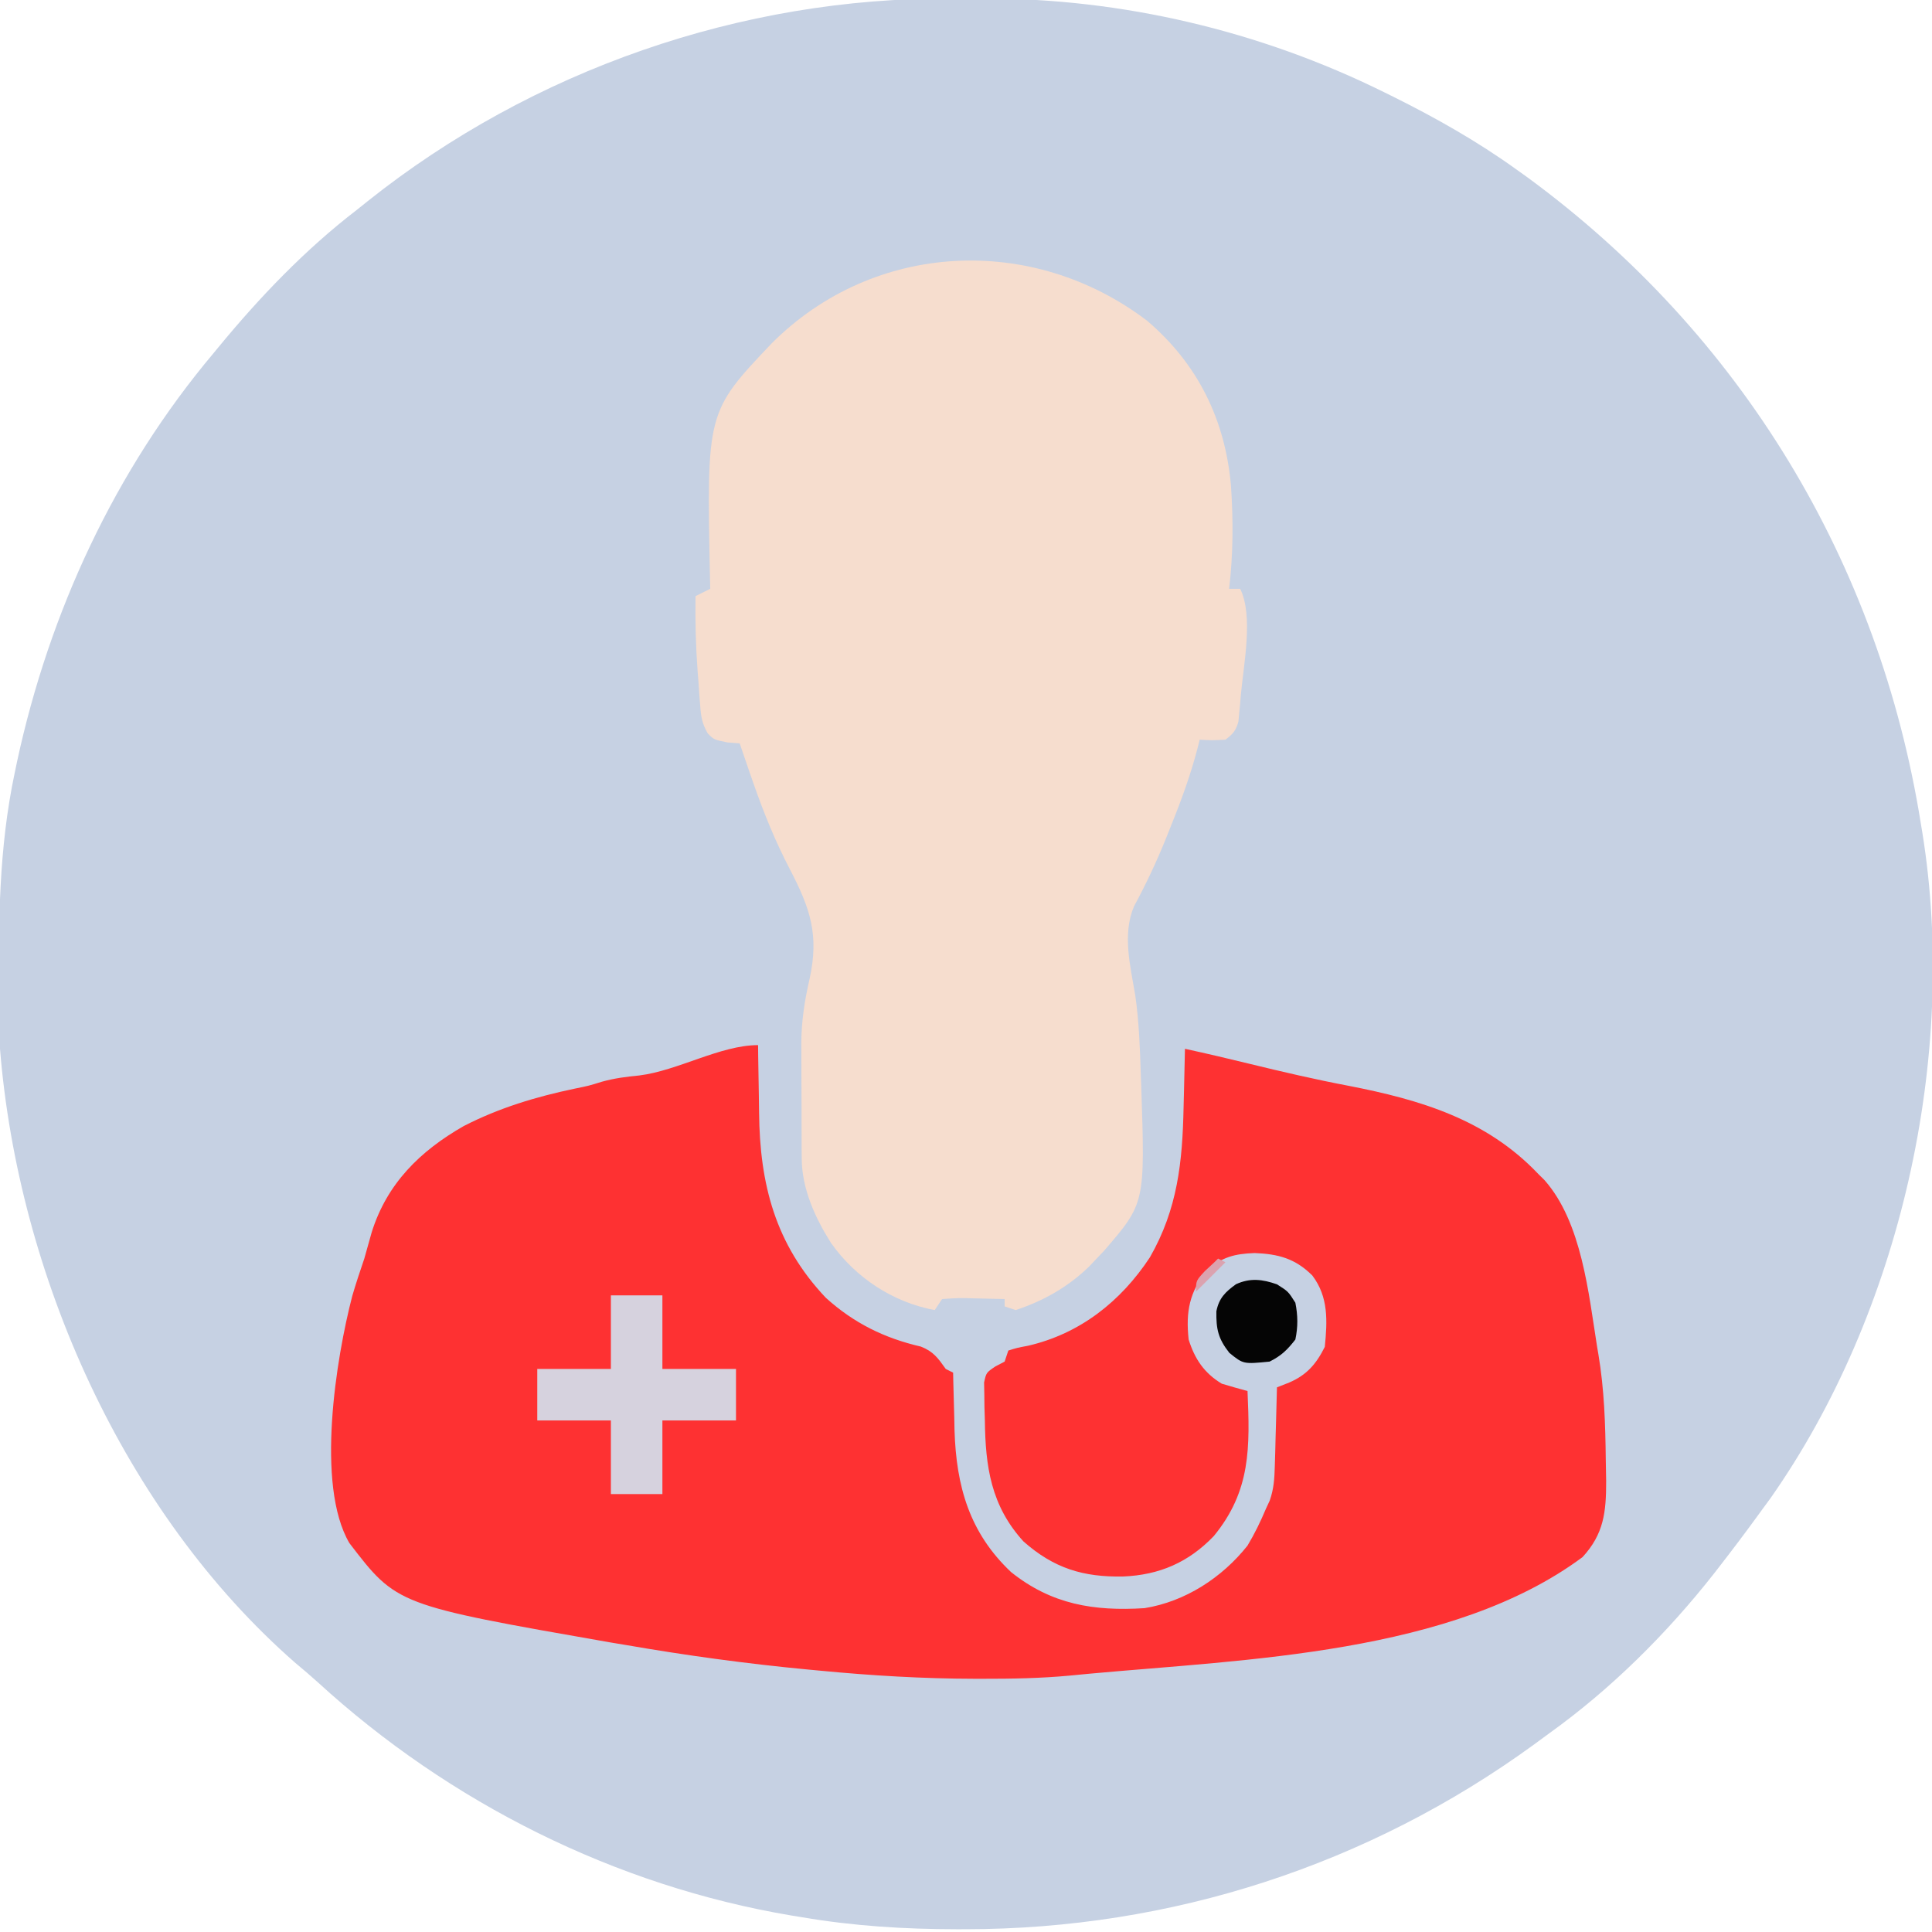 <?xml version="1.0" encoding="UTF-8"?>
<svg version="1.1" xmlns="http://www.w3.org/2000/svg" width="525" height="525">
<path d="M0 0 C2.948 0.016 5.894 0 8.842 -0.019 C46.346 -0.061 83.811 8.765 117.448 25.391 C118.29 25.806 119.133 26.221 120.001 26.649 C131.699 32.469 142.835 38.764 153.448 46.391 C154.48 47.13 155.513 47.868 156.577 48.629 C214.596 91.217 252.129 153.233 263.448 224.391 C263.645 225.572 263.645 225.572 263.846 226.777 C273.585 287.455 257.878 357.209 222.561 407.516 C221.864 408.465 221.166 409.414 220.448 410.391 C220.01 410.994 219.572 411.598 219.121 412.219 C215.642 417.005 212.079 421.72 208.448 426.391 C208.027 426.933 207.607 427.475 207.173 428.034 C194.415 444.264 179.232 459.363 162.448 471.391 C161.102 472.38 159.757 473.37 158.413 474.36 C113.252 507.252 59.643 524.599 3.823 524.641 C3.007 524.642 2.19 524.642 1.349 524.643 C-12.802 524.625 -26.581 523.77 -40.552 521.391 C-41.985 521.158 -41.985 521.158 -43.446 520.919 C-91.387 512.862 -136.416 490.258 -172.201 457.52 C-174.197 455.713 -176.233 453.988 -178.302 452.266 C-225.106 411.325 -253.624 346.562 -258.552 285.391 C-258.709 281.967 -258.761 278.546 -258.791 275.118 C-258.8 274.164 -258.81 273.211 -258.82 272.228 C-258.991 251.307 -258.911 230.949 -254.552 210.391 C-254.338 209.367 -254.124 208.342 -253.903 207.287 C-245.137 166.696 -227.339 128.241 -200.552 96.391 C-200.14 95.89 -199.727 95.388 -199.302 94.872 C-187.993 81.132 -175.683 68.251 -161.552 57.391 C-160.574 56.607 -159.595 55.824 -158.587 55.016 C-113.895 19.434 -57.076 -0.369 0 0 Z " fill="#C6D1E3" transform="translate(258.552,-0.391)"/>
<path d="M0 0 C0.009 0.951 0.019 1.903 0.028 2.883 C0.069 6.49 0.135 10.096 0.208 13.702 C0.235 15.249 0.257 16.795 0.271 18.342 C0.46 37.733 4.652 54.155 18.43 68.68 C26.028 75.539 34.295 79.623 44.223 81.918 C47.663 83.258 48.881 85.04 51 88 C51.66 88.33 52.32 88.66 53 89 C53.022 90.087 53.022 90.087 53.044 91.196 C53.12 94.548 53.216 97.899 53.312 101.25 C53.335 102.39 53.358 103.529 53.381 104.703 C53.856 119.919 57.44 132.499 68.727 143.18 C79.753 152.008 91.249 153.859 105 153 C116.046 151.236 126.102 144.711 133 136 C134.939 132.768 136.539 129.472 138 126 C138.342 125.262 138.684 124.524 139.037 123.764 C140.164 120.528 140.32 117.809 140.414 114.387 C140.472 112.516 140.472 112.516 140.531 110.607 C140.562 109.314 140.593 108.02 140.625 106.688 C140.683 104.718 140.683 104.718 140.742 102.709 C140.836 99.473 140.922 96.237 141 93 C142.644 92.352 142.644 92.352 144.32 91.691 C149.077 89.651 151.658 86.683 154 82 C154.699 74.947 155.032 68.432 150.598 62.59 C145.973 57.988 141.388 56.758 134.938 56.5 C129.417 56.709 126.334 57.569 122 61 C117.223 67.159 116.187 72.376 117 80 C118.653 85.273 121.211 89.104 126 92 C128.324 92.698 130.657 93.368 133 94 C133.661 109.246 133.94 121.137 123.812 133.438 C116.947 140.579 109.025 143.994 99.212 144.394 C88.413 144.605 80.401 142.198 72.125 134.875 C63.25 125.152 61.774 114.463 61.625 101.938 C61.569 100.142 61.569 100.142 61.512 98.311 C61.5 97.165 61.489 96.02 61.477 94.84 C61.457 93.792 61.437 92.744 61.417 91.664 C62 89 62 89 64.47 87.323 C65.305 86.886 66.14 86.45 67 86 C67.33 85.01 67.66 84.02 68 83 C70.336 82.262 70.336 82.262 73.375 81.688 C87.455 78.434 98.566 69.676 106.469 57.672 C114.016 44.503 115.321 31.743 115.625 16.938 C115.663 15.389 115.702 13.84 115.742 12.291 C115.837 8.528 115.922 4.764 116 1 C121.909 2.289 127.789 3.669 133.664 5.106 C142.579 7.284 151.483 9.35 160.5 11.062 C180.002 14.858 197.925 20.183 212 35 C212.857 35.849 212.857 35.849 213.73 36.715 C223.845 48.182 225.684 67.51 228 82 C228.119 82.693 228.237 83.386 228.359 84.101 C229.943 93.53 230.242 102.986 230.35 112.533 C230.374 114.52 230.414 116.507 230.454 118.494 C230.469 126.893 229.824 132.858 224.027 139.137 C188.552 165.462 132.549 166.904 89.959 170.818 C88.214 170.98 86.47 171.151 84.727 171.323 C76.799 172.066 68.897 172.199 60.938 172.188 C59.897 172.187 59.897 172.187 58.836 172.187 C44.826 172.162 30.948 171.335 17 170 C15.85 169.893 14.701 169.786 13.517 169.675 C-3.107 168.1 -19.549 165.85 -36 163 C-37.423 162.763 -38.846 162.526 -40.27 162.289 C-98.163 152.153 -98.163 152.153 -111.062 135.312 C-120.304 119.512 -114.635 84.918 -110.274 68.159 C-109.274 64.738 -108.149 61.374 -107 58 C-106.332 55.625 -105.665 53.251 -105 50.875 C-100.848 37.619 -91.871 28.784 -80 22 C-70.387 17.057 -60.35 14.031 -49.805 11.824 C-46.015 11.053 -46.015 11.053 -42.426 9.941 C-39.009 9.002 -35.835 8.587 -32.312 8.25 C-21.762 6.951 -10.265 0 0 0 Z " fill="#FE3132" transform="translate(206,284)"/>
<path d="M0 0 C13.806 11.79 21.203 26.955 22.758 44.844 C23.39 54.237 23.36 63.453 22.25 72.812 C23.24 72.812 24.23 72.812 25.25 72.812 C28.917 80.147 26.158 93.611 25.438 101.625 C25.332 102.923 25.332 102.923 25.225 104.248 C25.104 105.465 25.104 105.465 24.98 106.707 C24.912 107.427 24.844 108.148 24.774 108.89 C24.109 111.329 23.269 112.308 21.25 113.812 C17.562 114 17.562 114 14.25 113.812 C14.009 114.787 14.009 114.787 13.763 115.781 C11.849 123.18 9.31 130.175 6.438 137.25 C6.024 138.292 5.611 139.334 5.186 140.408 C2.602 146.829 -0.276 152.962 -3.571 159.049 C-6.837 166.703 -4.577 175.342 -3.262 183.25 C-2.233 190.411 -1.979 197.591 -1.75 204.812 C-1.711 205.875 -1.671 206.938 -1.631 208.032 C-0.569 239.779 -0.569 239.779 -11.82 252.793 C-12.457 253.459 -13.094 254.126 -13.75 254.812 C-14.736 255.859 -14.736 255.859 -15.742 256.926 C-21.486 262.512 -28.137 266.292 -35.75 268.812 C-36.74 268.483 -37.73 268.152 -38.75 267.812 C-38.75 267.152 -38.75 266.493 -38.75 265.812 C-41.542 265.732 -44.332 265.672 -47.125 265.625 C-47.919 265.6 -48.713 265.575 -49.531 265.549 C-51.606 265.522 -53.681 265.658 -55.75 265.812 C-56.41 266.803 -57.07 267.793 -57.75 268.812 C-69.107 266.709 -79.283 260.005 -85.938 250.562 C-90.286 243.692 -93.852 235.807 -93.895 227.57 C-93.902 226.742 -93.908 225.913 -93.915 225.06 C-93.916 224.171 -93.917 223.283 -93.918 222.367 C-93.921 221.442 -93.925 220.517 -93.928 219.564 C-93.933 217.605 -93.935 215.647 -93.935 213.688 C-93.937 210.719 -93.956 207.75 -93.975 204.781 C-93.978 202.872 -93.98 200.964 -93.98 199.055 C-93.988 198.178 -93.995 197.302 -94.002 196.399 C-93.98 190.325 -93.122 184.722 -91.75 178.812 C-89.138 166.848 -91.552 159.695 -97.129 148.987 C-101.045 141.466 -104.141 133.879 -106.938 125.875 C-107.323 124.772 -107.709 123.67 -108.107 122.533 C-108.998 119.963 -109.88 117.39 -110.75 114.812 C-111.843 114.73 -112.936 114.647 -114.062 114.562 C-117.75 113.812 -117.75 113.812 -119.435 112.094 C-120.964 109.44 -121.254 107.604 -121.48 104.559 C-121.561 103.538 -121.642 102.518 -121.725 101.467 C-121.83 99.874 -121.83 99.874 -121.938 98.25 C-122.019 97.216 -122.101 96.181 -122.186 95.115 C-122.691 88.338 -122.849 81.607 -122.75 74.812 C-120.77 73.823 -120.77 73.823 -118.75 72.812 C-118.781 71.484 -118.781 71.484 -118.813 70.129 C-119.746 24.752 -119.746 24.752 -102.027 6.09 C-74.203 -21.734 -31.092 -23.683 0 0 Z " fill="#F6DDCE" transform="translate(311.75,87.188)"/>
<path d="M0 0 C4.62 0 9.24 0 14 0 C14 6.6 14 13.2 14 20 C20.6 20 27.2 20 34 20 C34 24.62 34 29.24 34 34 C27.4 34 20.8 34 14 34 C14 40.6 14 47.2 14 54 C9.38 54 4.76 54 0 54 C0 47.4 0 40.8 0 34 C-6.6 34 -13.2 34 -20 34 C-20 29.38 -20 24.76 -20 20 C-13.4 20 -6.8 20 0 20 C0 13.4 0 6.8 0 0 Z " fill="#D6D2DE" transform="translate(166,352)"/>
<path d="M0 0 C3.062 1.938 3.062 1.938 5 5 C5.69 8.475 5.729 11.53 5 15 C2.81 17.824 1.17 19.415 -2 21 C-9.132 21.702 -9.132 21.702 -12.938 18.625 C-15.977 14.756 -16.536 12.19 -16.465 7.336 C-15.749 3.738 -14.047 2.092 -11.137 -0.027 C-7.253 -1.795 -3.959 -1.376 0 0 Z " fill="#050505" transform="translate(347,349)"/>
<path d="M0 0 C0.66 0.33 1.32 0.66 2 1 C-0.64 3.64 -3.28 6.28 -6 9 C-6 6 -6 6 -3.562 3.375 C-2.717 2.591 -1.871 1.808 -1 1 C-0.67 0.67 -0.34 0.34 0 0 Z " fill="#DBA2AF" transform="translate(331,342)"/>
</svg>

